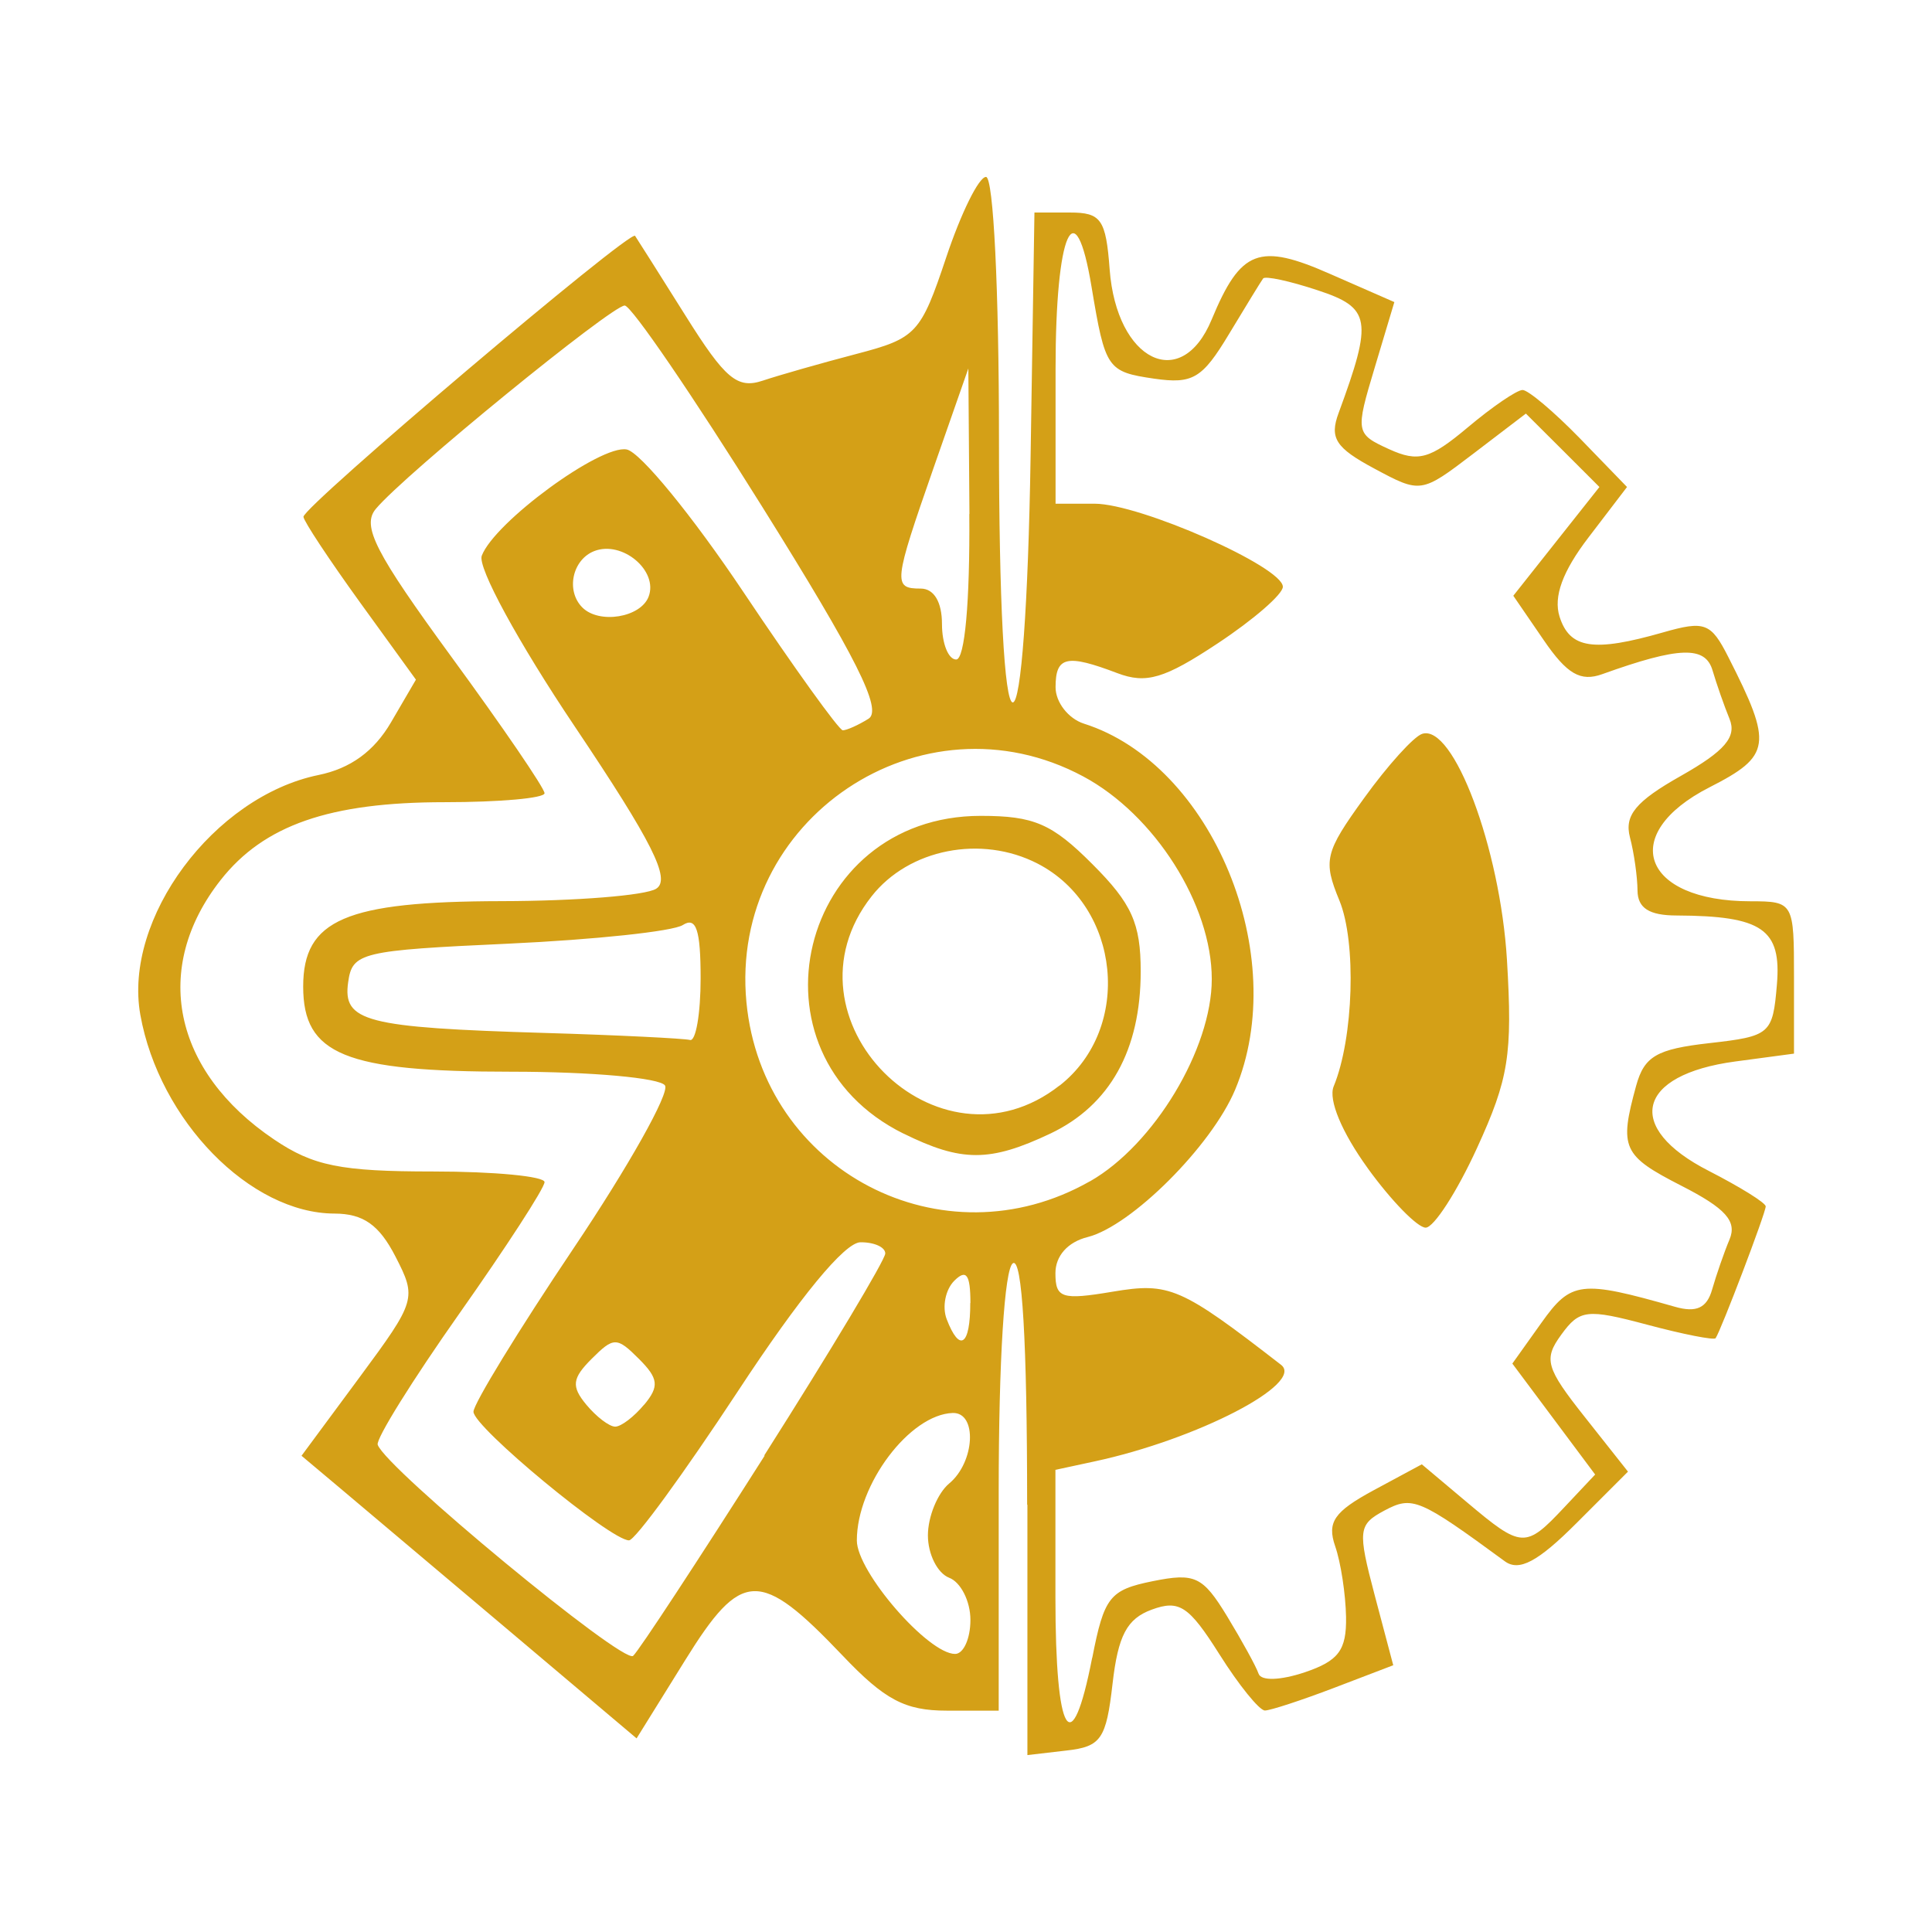 <?xml version="1.0" encoding="utf-8"?><!-- Uploaded to: SVG Repo, www.svgrepo.com, Generator: SVG Repo Mixer Tools -->
<svg fill="#d4a017" width="800px" height="800px" viewBox="0 0 14 14" role="img" focusable="false" aria-hidden="true" xmlns="http://www.w3.org/2000/svg"><path d="m 7.443,10.904 c 0,-1.183 -0.036,-1.792 -0.103,-1.75 -0.061,0.038 -0.103,0.704 -0.103,1.653 l 0,1.589 -0.376,0 c -0.303,0 -0.45,-0.078 -0.756,-0.4 -0.599,-0.629 -0.731,-0.625 -1.141,0.036 l -0.351,0.565 -0.926,-0.782 c -0.509,-0.43 -1.056,-0.891 -1.214,-1.024 l -0.288,-0.242 0.42,-0.568 c 0.411,-0.556 0.416,-0.574 0.26,-0.877 -0.118,-0.229 -0.233,-0.309 -0.44,-0.31 -0.612,-8e-4 -1.271,-0.675 -1.408,-1.44 -0.125,-0.698 0.532,-1.582 1.291,-1.738 0.231,-0.047 0.403,-0.172 0.525,-0.381 l 0.181,-0.31 -0.406,-0.561 c -0.223,-0.309 -0.407,-0.587 -0.409,-0.619 -0.004,-0.073 2.369,-2.084 2.403,-2.036 0.014,0.02 0.178,0.28 0.366,0.579 0.287,0.458 0.375,0.532 0.56,0.47 0.12,-0.04 0.425,-0.127 0.677,-0.193 0.436,-0.114 0.467,-0.148 0.652,-0.701 0.107,-0.32 0.236,-0.582 0.288,-0.582 0.054,0 0.094,0.819 0.094,1.904 0,1.17 0.039,1.904 0.1,1.904 0.06,0 0.112,-0.708 0.129,-1.775 l 0.028,-1.775 0.257,0 c 0.226,0 0.261,0.049 0.288,0.412 0.05,0.664 0.519,0.895 0.739,0.364 0.211,-0.508 0.343,-0.559 0.863,-0.329 L 10.104,2.189 9.961,2.666 c -0.14,0.466 -0.138,0.478 0.105,0.589 0.211,0.096 0.296,0.072 0.57,-0.158 0.177,-0.149 0.356,-0.271 0.397,-0.271 0.041,0 0.228,0.158 0.416,0.351 l 0.341,0.352 -0.278,0.364 c -0.19,0.248 -0.256,0.431 -0.211,0.575 0.074,0.233 0.246,0.259 0.749,0.115 0.304,-0.087 0.348,-0.071 0.475,0.18 0.322,0.633 0.31,0.714 -0.137,0.942 -0.665,0.339 -0.49,0.826 0.297,0.826 0.313,0 0.315,0.01 0.315,0.552 l 0,0.552 -0.426,0.057 c -0.715,0.096 -0.807,0.479 -0.191,0.793 0.226,0.116 0.412,0.231 0.412,0.257 0,0.048 -0.325,0.901 -0.363,0.955 -0.011,0.016 -0.235,-0.028 -0.497,-0.098 -0.435,-0.116 -0.489,-0.11 -0.621,0.072 -0.13,0.178 -0.113,0.24 0.169,0.596 l 0.314,0.397 -0.376,0.376 c -0.277,0.277 -0.413,0.349 -0.516,0.274 -0.622,-0.456 -0.67,-0.476 -0.873,-0.368 -0.19,0.102 -0.195,0.142 -0.07,0.615 l 0.134,0.506 -0.429,0.164 c -0.236,0.09 -0.462,0.164 -0.501,0.164 -0.04,0 -0.189,-0.184 -0.33,-0.408 -0.221,-0.35 -0.291,-0.396 -0.49,-0.323 -0.18,0.066 -0.244,0.188 -0.284,0.537 -0.046,0.401 -0.083,0.456 -0.334,0.484 l -0.283,0.033 0,-1.814 z m 0.472,1.109 c 0.086,-0.44 0.126,-0.492 0.437,-0.555 0.307,-0.062 0.363,-0.036 0.54,0.254 0.108,0.178 0.211,0.365 0.228,0.416 0.018,0.054 0.159,0.049 0.335,-0.01 0.245,-0.083 0.303,-0.16 0.299,-0.401 -0.003,-0.164 -0.038,-0.396 -0.079,-0.513 -0.06,-0.174 -0.007,-0.25 0.277,-0.404 l 0.351,-0.189 0.327,0.275 c 0.398,0.335 0.424,0.336 0.705,0.037 l 0.224,-0.238 -0.3,-0.402 -0.3,-0.402 0.211,-0.296 c 0.215,-0.302 0.285,-0.31 0.966,-0.116 0.156,0.045 0.233,0.01 0.271,-0.126 0.03,-0.104 0.086,-0.267 0.126,-0.362 0.055,-0.132 -0.029,-0.225 -0.348,-0.388 -0.428,-0.219 -0.453,-0.273 -0.329,-0.725 0.059,-0.214 0.149,-0.266 0.53,-0.309 0.442,-0.05 0.46,-0.065 0.49,-0.424 0.034,-0.402 -0.105,-0.498 -0.726,-0.501 -0.2,0 -0.283,-0.054 -0.284,-0.181 -8.2e-4,-0.099 -0.025,-0.273 -0.055,-0.386 -0.041,-0.159 0.042,-0.26 0.37,-0.445 0.318,-0.18 0.405,-0.282 0.352,-0.412 -0.039,-0.095 -0.094,-0.253 -0.123,-0.351 -0.052,-0.18 -0.242,-0.174 -0.799,0.026 -0.158,0.057 -0.256,10e-5 -0.425,-0.247 L 10.966,4.317 11.278,3.923 11.59,3.529 11.324,3.263 11.057,2.997 10.677,3.287 c -0.379,0.289 -0.382,0.289 -0.719,0.108 -0.28,-0.15 -0.325,-0.221 -0.258,-0.402 0.249,-0.676 0.234,-0.763 -0.153,-0.89 -0.202,-0.067 -0.379,-0.105 -0.394,-0.085 -0.015,0.02 -0.126,0.202 -0.248,0.404 -0.193,0.321 -0.262,0.362 -0.541,0.322 -0.341,-0.05 -0.355,-0.071 -0.454,-0.664 -0.119,-0.719 -0.261,-0.398 -0.261,0.592 l 0,0.978 0.283,0 c 0.329,0 1.364,0.458 1.364,0.602 0,0.054 -0.212,0.238 -0.472,0.41 -0.386,0.256 -0.518,0.295 -0.727,0.216 -0.368,-0.14 -0.448,-0.122 -0.448,0.102 0,0.109 0.093,0.228 0.206,0.264 0.93,0.295 1.503,1.683 1.095,2.653 -0.171,0.407 -0.752,0.987 -1.068,1.067 -0.145,0.036 -0.234,0.137 -0.234,0.262 0,0.181 0.046,0.196 0.415,0.134 0.411,-0.069 0.492,-0.034 1.22,0.53 0.174,0.135 -0.61,0.541 -1.352,0.7 l -0.283,0.061 0,0.924 c 0,1.009 0.117,1.202 0.266,0.439 z m 1.996,-3.548 c -0.188,-0.26 -0.286,-0.495 -0.247,-0.592 0.145,-0.35 0.166,-1.046 0.042,-1.347 -0.12,-0.291 -0.106,-0.349 0.179,-0.743 C 10.055,5.547 10.244,5.338 10.305,5.318 c 0.227,-0.076 0.566,0.828 0.615,1.638 0.041,0.686 0.013,0.861 -0.217,1.363 -0.145,0.317 -0.313,0.577 -0.372,0.577 -0.059,0 -0.249,-0.194 -0.421,-0.432 z m -4.372,2.08 c 0.482,-0.759 0.876,-1.417 0.876,-1.462 0,-0.046 -0.081,-0.082 -0.18,-0.081 -0.114,0.001 -0.44,0.397 -0.889,1.081 -0.39,0.593 -0.744,1.079 -0.788,1.079 -0.134,0 -1.127,-0.821 -1.127,-0.932 0,-0.057 0.326,-0.59 0.725,-1.184 0.399,-0.594 0.697,-1.125 0.663,-1.18 -0.034,-0.055 -0.535,-0.1 -1.113,-0.1 -1.207,0 -1.509,-0.124 -1.509,-0.617 0,-0.485 0.307,-0.617 1.438,-0.619 0.539,-9e-4 1.043,-0.041 1.12,-0.09 0.108,-0.068 -0.026,-0.335 -0.591,-1.177 -0.409,-0.609 -0.705,-1.153 -0.673,-1.236 0.093,-0.244 0.86,-0.806 1.05,-0.77 0.098,0.018 0.478,0.483 0.846,1.033 0.368,0.55 0.692,1 0.72,1.002 0.028,0 0.112,-0.037 0.187,-0.084 0.102,-0.065 -0.087,-0.442 -0.772,-1.538 -0.499,-0.799 -0.946,-1.454 -0.995,-1.456 -0.094,0 -1.595,1.223 -1.804,1.474 -0.103,0.124 -0.004,0.316 0.549,1.073 0.371,0.507 0.674,0.951 0.674,0.987 0,0.036 -0.326,0.065 -0.724,0.065 -0.833,0 -1.31,0.166 -1.623,0.564 -0.501,0.637 -0.347,1.385 0.387,1.88 0.284,0.192 0.484,0.232 1.152,0.232 0.444,0 0.808,0.035 0.808,0.077 -1.1e-4,0.043 -0.278,0.471 -0.617,0.952 -0.339,0.481 -0.606,0.909 -0.592,0.951 0.057,0.17 1.781,1.594 1.851,1.53 0.042,-0.038 0.47,-0.691 0.952,-1.449 z m 1.493,1.193 c 0,-0.135 -0.07,-0.273 -0.154,-0.305 -0.085,-0.033 -0.154,-0.171 -0.154,-0.307 0,-0.136 0.07,-0.306 0.154,-0.376 0.187,-0.155 0.205,-0.516 0.026,-0.511 -0.311,0.01 -0.695,0.518 -0.695,0.924 0,0.227 0.516,0.822 0.712,0.822 0.061,0 0.111,-0.111 0.111,-0.246 z m -2.363,-1.56 c 0.109,-0.132 0.103,-0.189 -0.039,-0.331 -0.16,-0.16 -0.183,-0.16 -0.343,0 -0.141,0.141 -0.148,0.199 -0.039,0.331 0.073,0.088 0.167,0.16 0.21,0.16 0.043,0 0.137,-0.072 0.21,-0.16 z m 2.363,-0.736 c 0,-0.207 -0.03,-0.248 -0.117,-0.161 -0.064,0.064 -0.089,0.189 -0.055,0.278 0.094,0.245 0.171,0.193 0.171,-0.117 z m 0.867,-0.882 c 0.463,-0.264 0.882,-0.96 0.882,-1.465 0,-0.539 -0.414,-1.192 -0.932,-1.469 -1.171,-0.627 -2.567,0.31 -2.44,1.637 0.117,1.222 1.424,1.903 2.489,1.297 z m -1.351,-0.345 c -1.179,-0.582 -0.761,-2.303 0.559,-2.303 0.385,0 0.516,0.056 0.809,0.35 0.285,0.285 0.35,0.428 0.35,0.777 0,0.57 -0.223,0.97 -0.654,1.175 -0.439,0.208 -0.644,0.208 -1.065,0 z m 1.131,-0.349 c 0.53,-0.416 0.442,-1.297 -0.16,-1.608 -0.407,-0.21 -0.933,-0.107 -1.203,0.237 -0.695,0.883 0.48,2.065 1.363,1.37 z m -2.602,-0.777 c 0,-0.351 -0.032,-0.448 -0.129,-0.386 -0.071,0.046 -0.638,0.106 -1.261,0.135 -1.072,0.049 -1.134,0.064 -1.164,0.279 -0.041,0.286 0.125,0.329 1.422,0.368 0.538,0.016 1.012,0.04 1.055,0.051 0.042,0.012 0.077,-0.19 0.077,-0.448 z m 1.948,-3.364 -0.008,-1.055 -0.25,0.715 c -0.293,0.84 -0.298,0.88 -0.095,0.88 0.096,0 0.154,0.097 0.154,0.257 0,0.141 0.046,0.257 0.103,0.257 0.062,0 0.1,-0.415 0.095,-1.055 z m -2.325,0.599 c 0.072,-0.188 -0.19,-0.409 -0.393,-0.331 -0.16,0.062 -0.208,0.288 -0.087,0.409 0.122,0.122 0.422,0.073 0.48,-0.078 z"/></svg>